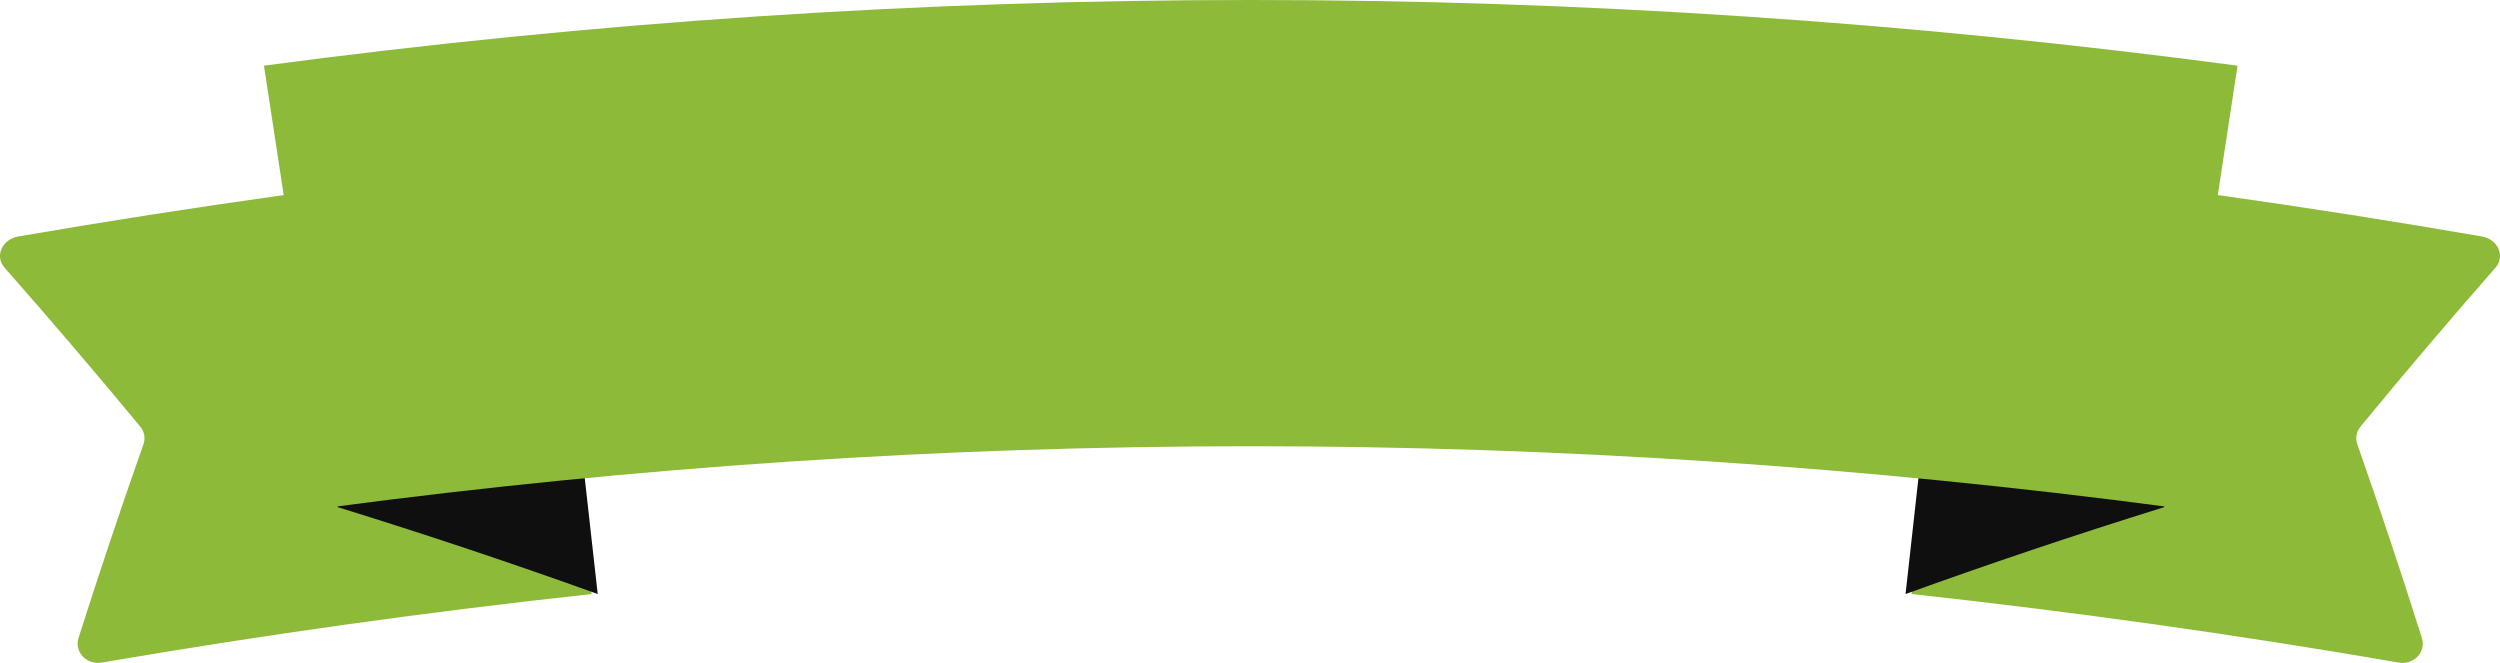 <svg version="1.1" id="图层_1" x="0px" y="0px" width="302.264px" height="80.148px" viewBox="0 0 302.264 80.148" enable-background="new 0 0 302.264 80.148" xml:space="preserve" xmlns="http://www.w3.org/2000/svg" xmlns:xlink="http://www.w3.org/1999/xlink" xmlns:xml="http://www.w3.org/XML/1998/namespace">
  <path fill="#8DBA39" d="M71.531,71.821c-1.943-17.371-3.887-34.742-5.83-52.112c-21.306,2.295-42.418,5.249-63.518,8.885
	c-1.949,0.349-2.838,2.396-1.642,3.759c5.573,6.322,11.051,12.738,16.415,19.224c0.503,0.606,0.646,1.402,0.39,2.134
	c-2.742,7.771-5.364,15.593-7.856,23.439c-0.535,1.677,1.003,3.28,2.82,2.956C31.984,76.734,51.67,73.98,71.531,71.821z" class="color c1"/>
  <path fill="#0F0F0F" d="M32.65,7.938c2.729,17.794,5.459,35.588,8.189,53.381c10.561,3.265,21.04,6.766,31.428,10.501
	c-1.942-17.371-3.887-34.742-5.829-52.112C55.275,15.53,44.01,11.606,32.65,7.938z" class="color c2"/>
  <path fill="#8DBA39" d="M231.121,71.821c1.933-17.371,3.864-34.742,5.798-52.112c21.189,2.295,42.188,5.249,63.173,8.885
	c1.939,0.349,2.822,2.396,1.633,3.759c-5.542,6.322-10.989,12.738-16.325,19.224c-0.5,0.606-0.644,1.402-0.389,2.134
	c2.729,7.771,5.336,15.593,7.813,23.439c0.532,1.677-0.997,3.28-2.806,2.956C270.453,76.734,250.872,73.979,231.121,71.821z" class="color c1"/>
  <path fill="#0F0F0F" d="M269.795,7.94c-2.715,17.793-5.43,35.587-8.146,53.381c-11.178,3.474-21.575,7-31.258,10.501
	c1.933-17.371,3.865-34.741,5.799-52.112C247.293,15.531,258.498,11.607,269.795,7.94z" class="color c2"/>
  <path fill="#8DBA39" d="M262.388,61.321c-74.125-9.824-148.206-9.824-222.329-0.001c-2.715-17.793-5.43-35.587-8.145-53.381
	C111.422-2.646,191.022-2.646,270.531,7.94C267.817,25.734,265.103,43.527,262.388,61.321z" class="color c1"/>
</svg>
